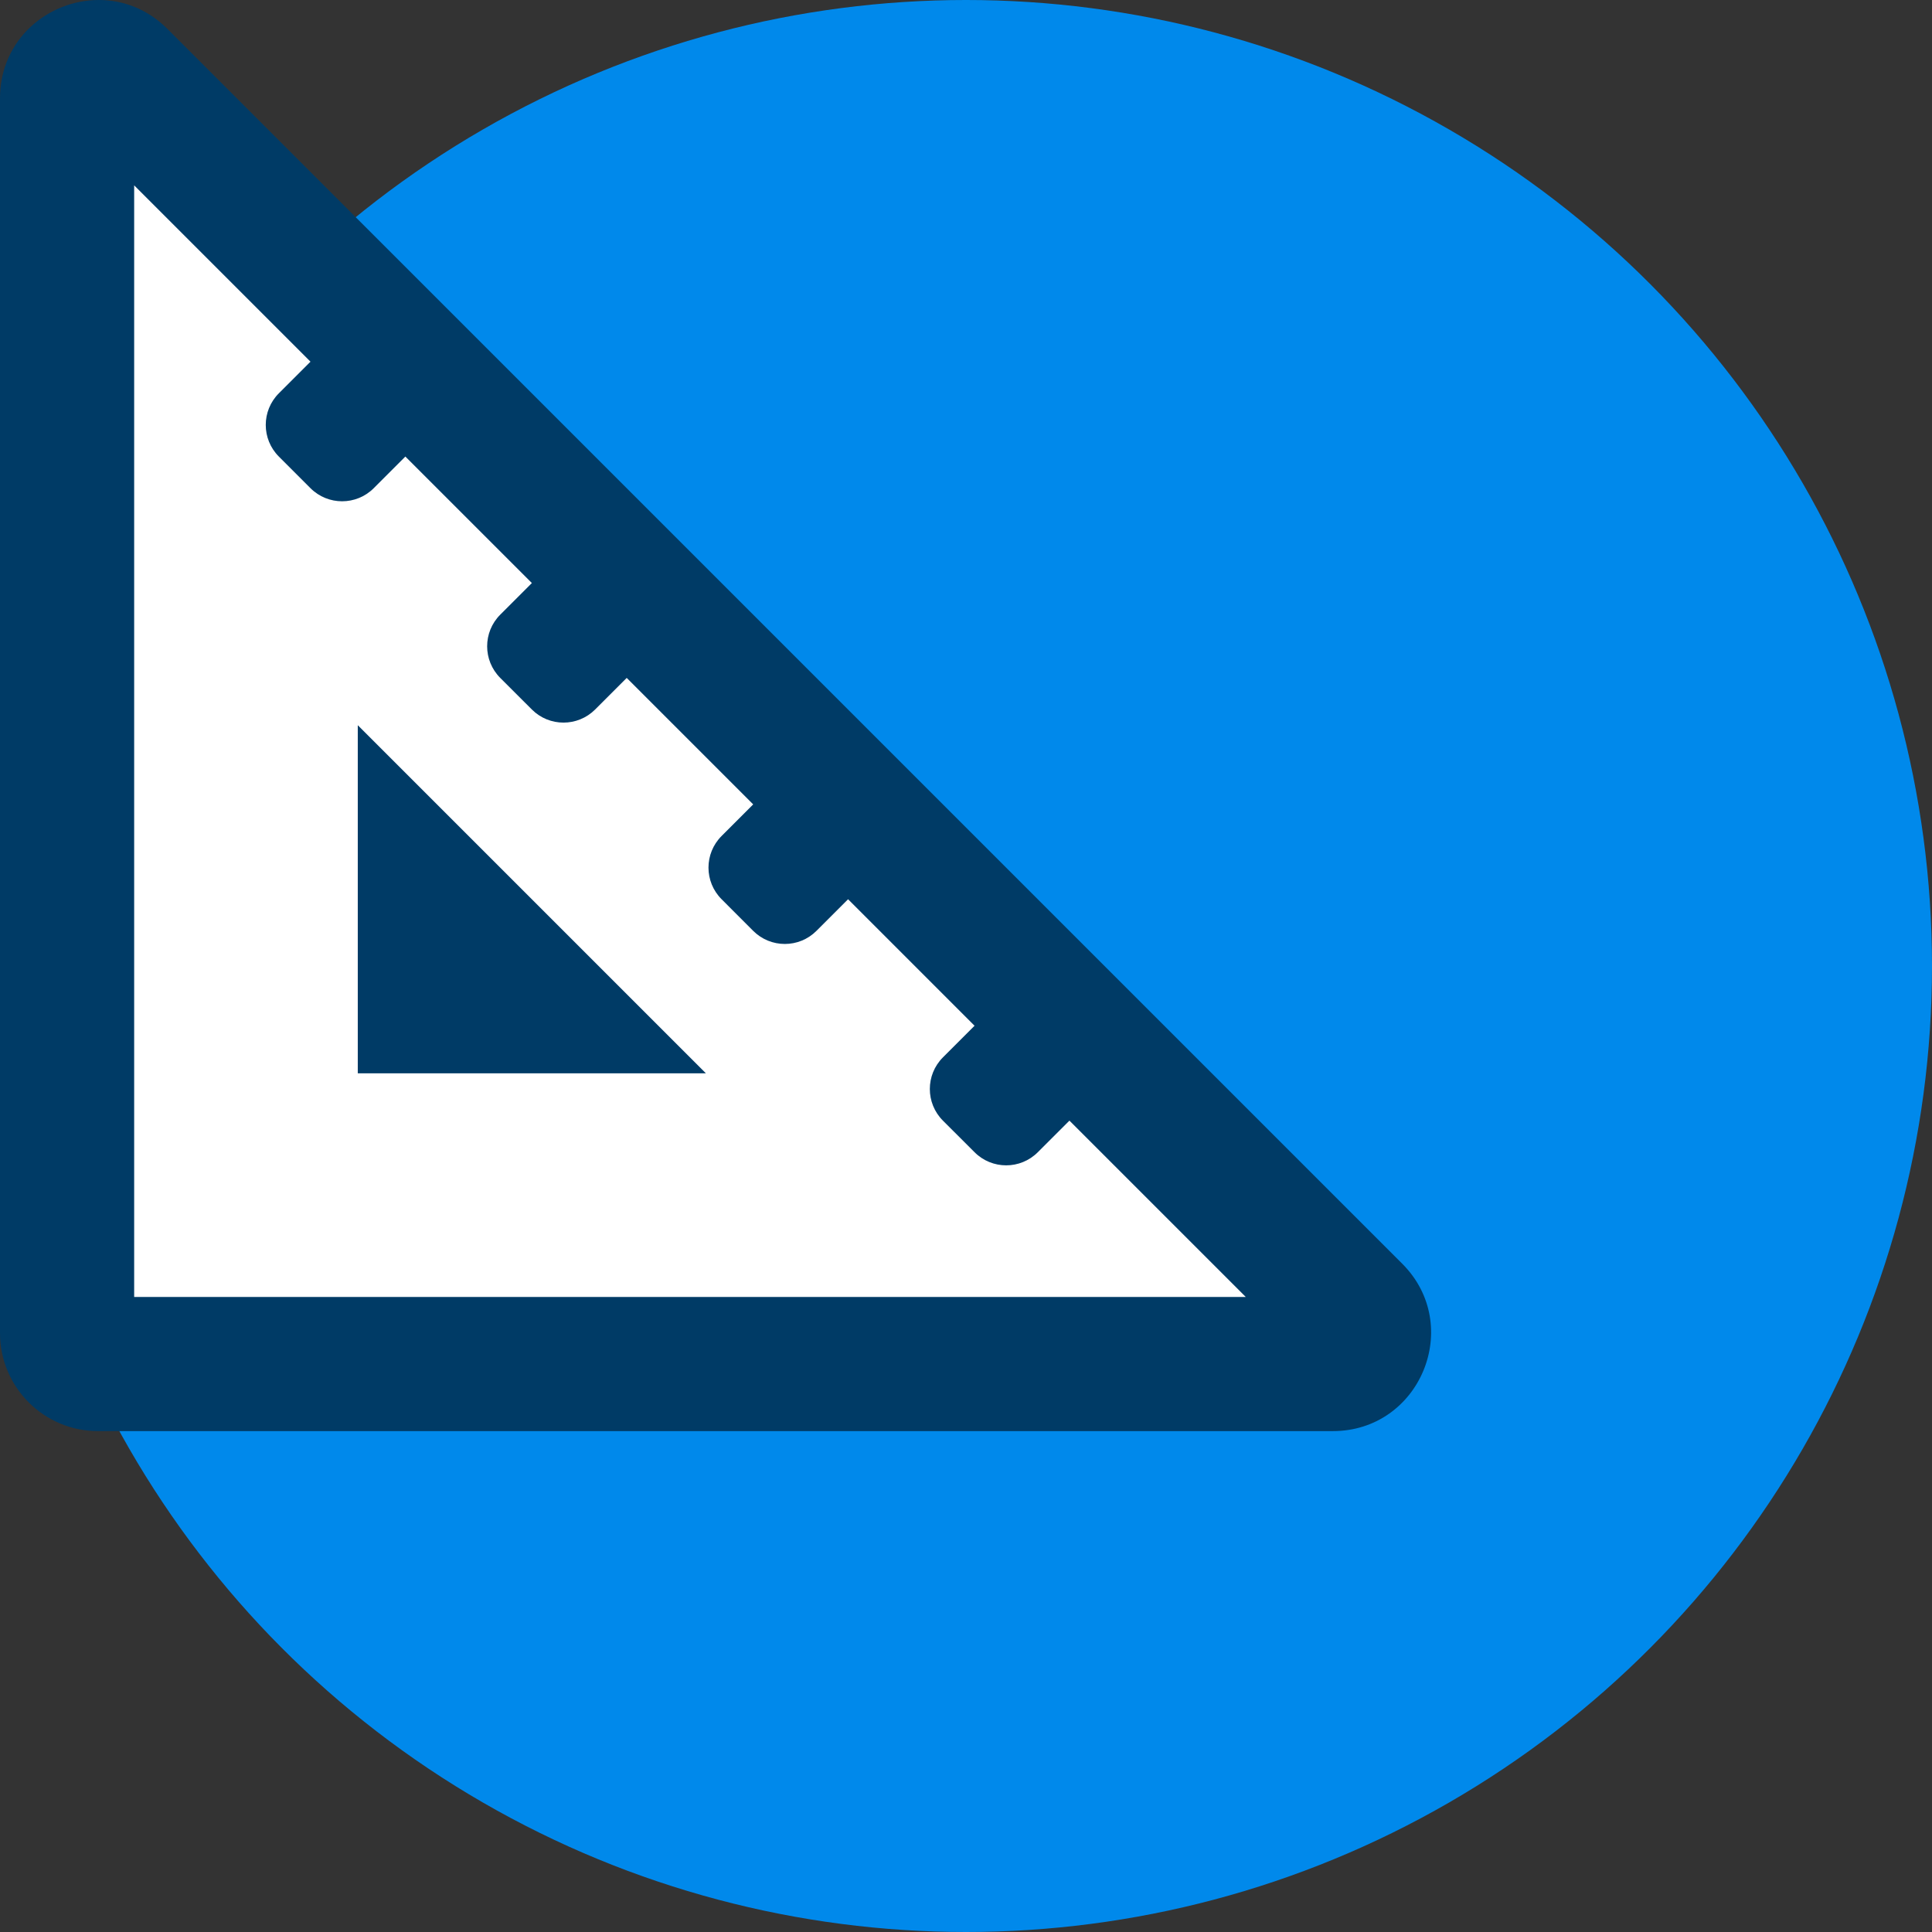 <?xml version="1.0" encoding="UTF-8"?>
<svg width="54px" height="54px" viewBox="0 0 54 54" version="1.1" xmlns="http://www.w3.org/2000/svg" xmlns:xlink="http://www.w3.org/1999/xlink">
    <rect x="0" y="0" width="54" height="54" fill="#333333" stroke="none"/>
    <title>Group 2 Copy</title>
    <g id="Native-designed" stroke="none" stroke-width="1" fill="none" fill-rule="evenodd">
        <g id="Group-2-Copy">
            <circle id="Oval" fill="#0089EB" cx="27" cy="27" r="27"></circle>
            <g id="Group-3">
                <path d="M37.252,40 C39.695,40 40.919,37.047 39.191,35.319 L4.68,0.809 C4.122,0.25 3.435,0 2.762,0 C1.352,0 0,1.095 0,2.748 L0,37.258 C0,38.773 1.227,40 2.742,40 L37.252,40 Z" id="r" fill="#003B66" fill-rule="nonzero"></path>
                <path d="M34.819,36.25 L3.75,36.25 L3.75,5.181 L8.678,10.109 L7.794,10.993 C7.306,11.481 7.306,12.273 7.794,12.761 L8.678,13.645 C9.166,14.133 9.958,14.133 10.446,13.645 L11.33,12.761 L14.866,16.296 L13.982,17.18 C13.494,17.668 13.494,18.459 13.982,18.948 L14.866,19.831 C15.354,20.319 16.145,20.319 16.634,19.831 L17.517,18.948 L21.052,22.483 L20.169,23.366 C19.68,23.855 19.68,24.646 20.169,25.134 L21.052,26.018 C21.541,26.506 22.332,26.506 22.82,26.018 L23.704,25.134 L27.239,28.67 L26.355,29.554 C25.867,30.042 25.867,30.834 26.355,31.322 L27.239,32.205 C27.727,32.694 28.519,32.694 29.007,32.205 L29.891,31.322 L34.819,36.25 Z" id="Path" fill="#FFFFFF"></path>
                <polygon id="Path" fill="#003B66" fill-rule="nonzero" points="19.73 30 10 20.27 10 30"></polygon>
            </g>
        </g>
    </g>
</svg>